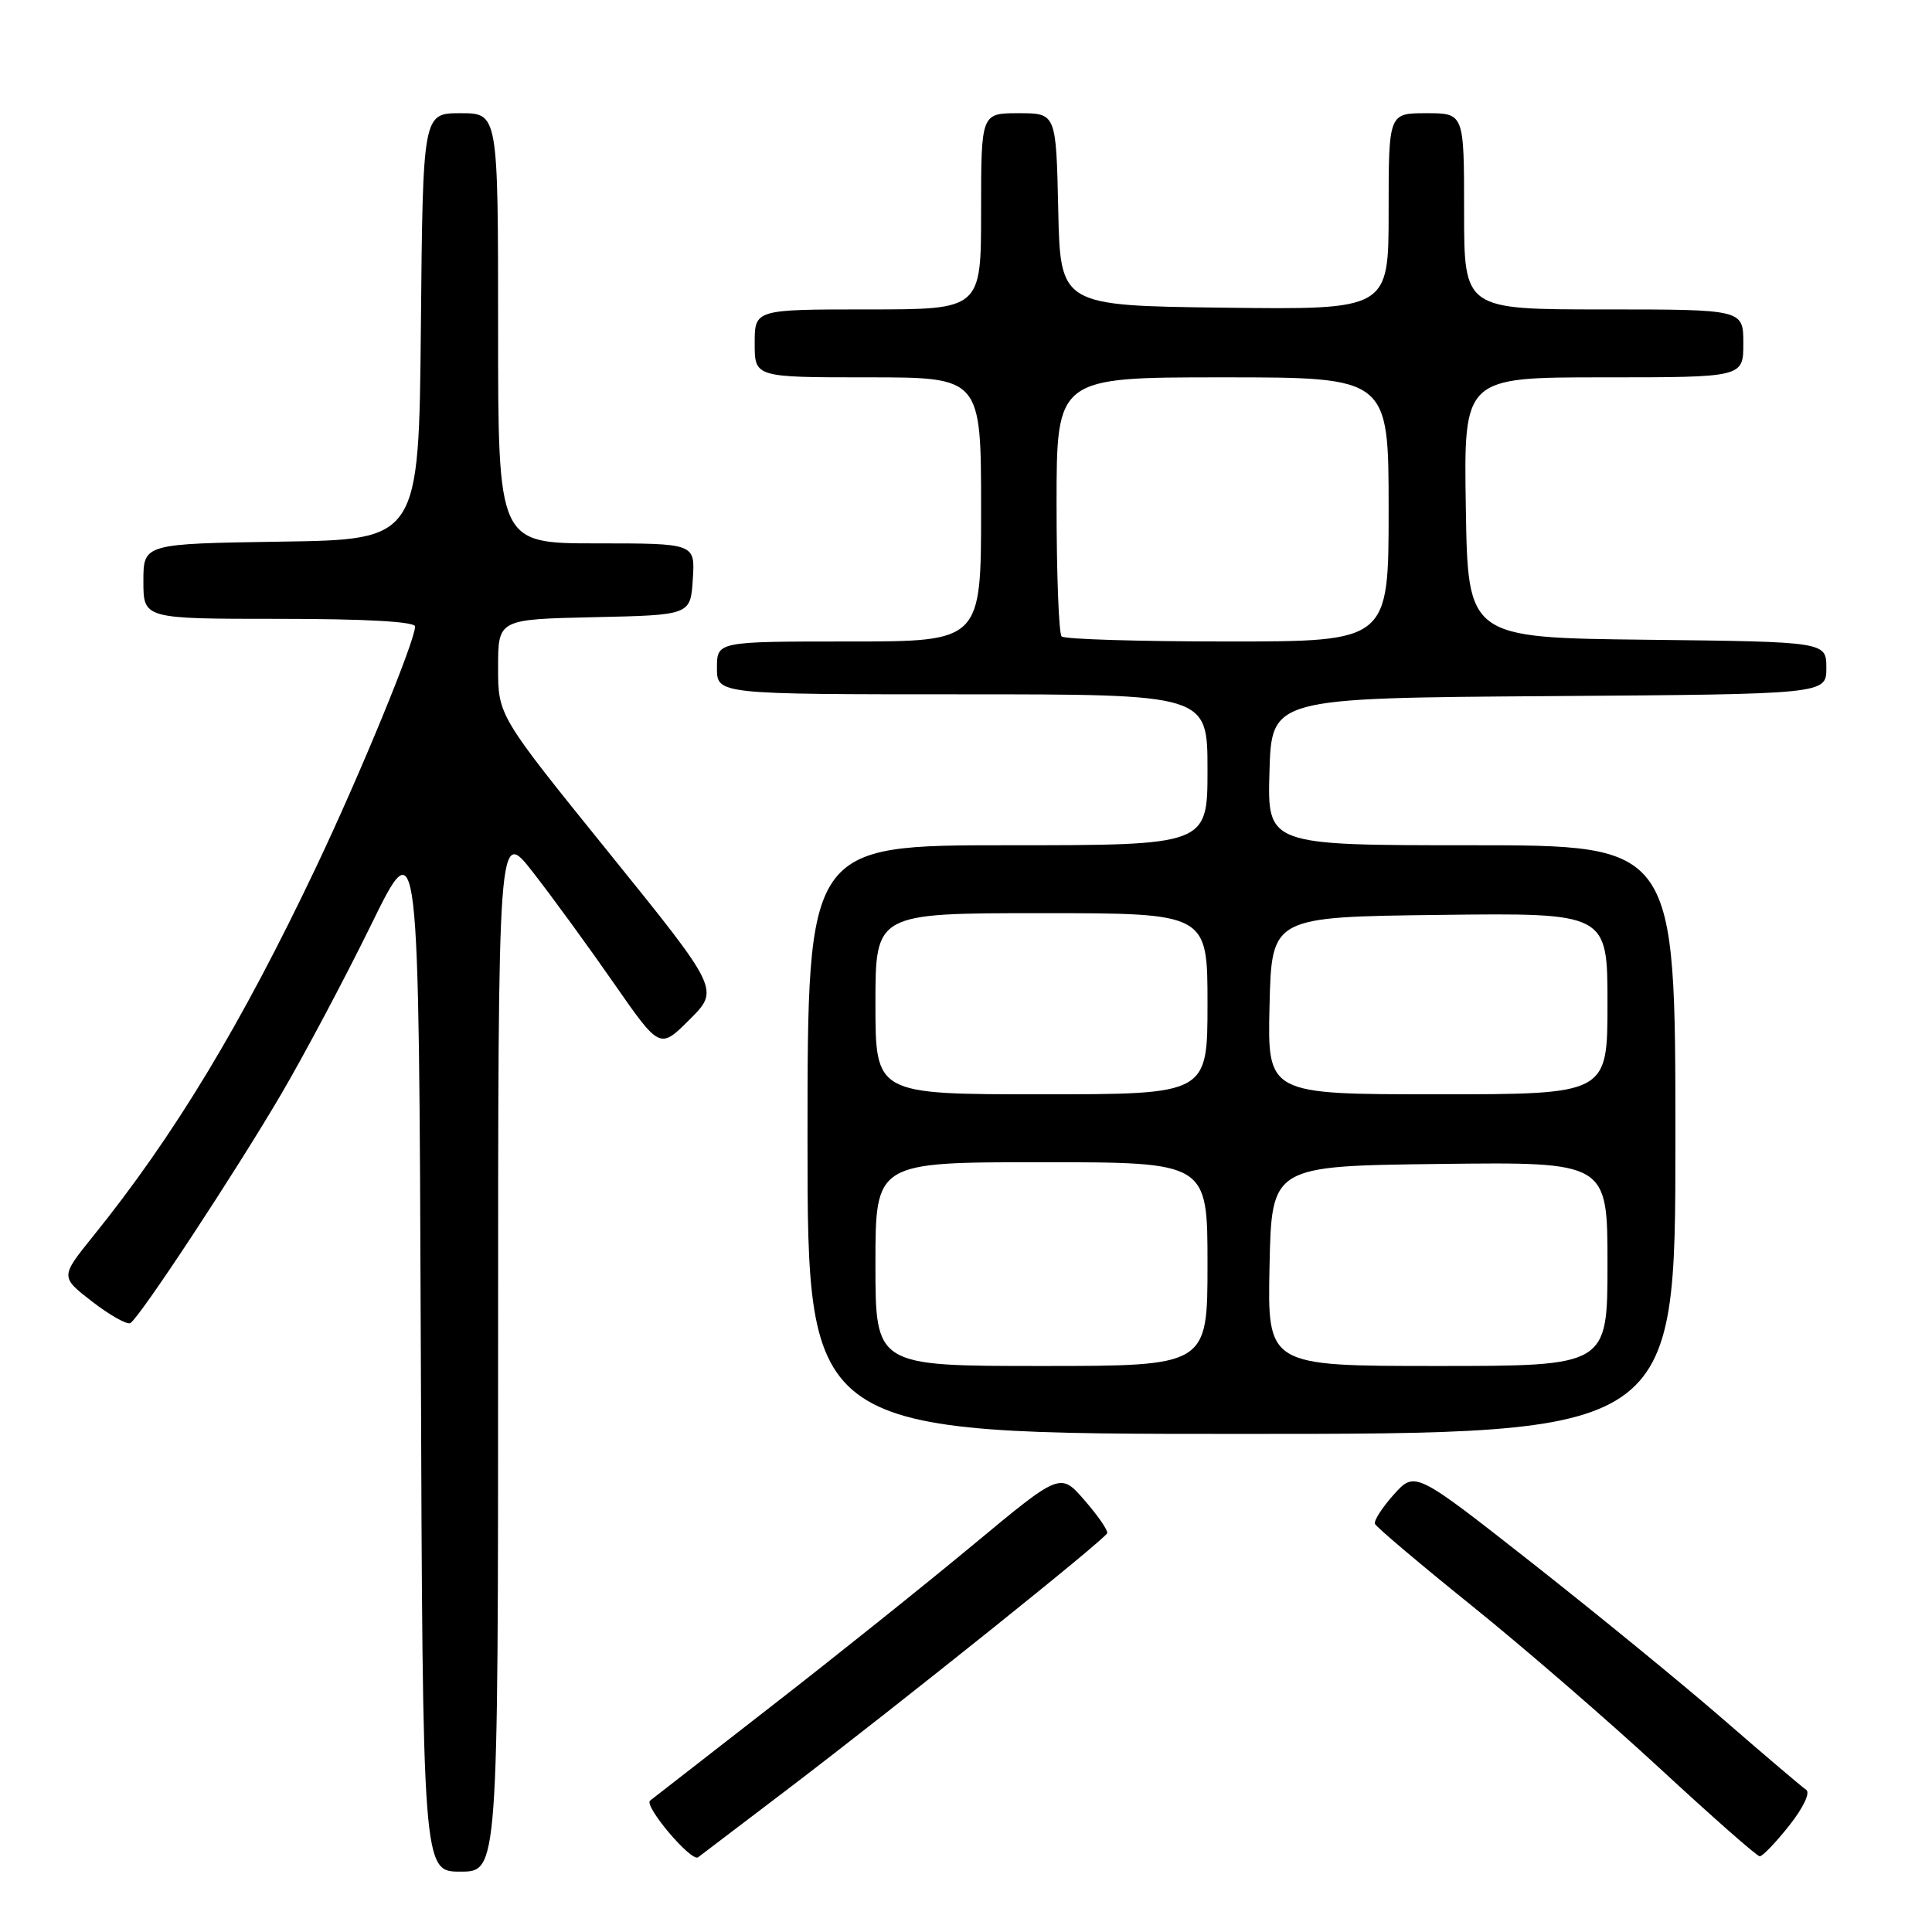 <?xml version="1.0" encoding="UTF-8" standalone="no"?>
<!DOCTYPE svg PUBLIC "-//W3C//DTD SVG 1.1//EN" "http://www.w3.org/Graphics/SVG/1.1/DTD/svg11.dtd" >
<svg xmlns="http://www.w3.org/2000/svg" xmlns:xlink="http://www.w3.org/1999/xlink" version="1.1" viewBox="0 0 256 256">
 <g >
 <path fill="currentColor"
d=" M 66.00 178.83 C 66.00 109.65 66.00 109.65 70.62 115.58 C 73.16 118.83 77.98 125.45 81.33 130.27 C 87.43 139.04 87.43 139.04 91.38 135.09 C 95.34 131.13 95.34 131.13 80.67 112.97 C 66.00 94.82 66.00 94.82 66.00 88.44 C 66.00 82.06 66.00 82.06 78.75 81.78 C 91.50 81.50 91.50 81.50 91.80 76.75 C 92.11 72.00 92.11 72.00 79.05 72.00 C 66.00 72.00 66.00 72.00 66.00 43.50 C 66.00 15.00 66.00 15.00 61.02 15.00 C 56.03 15.00 56.03 15.00 55.77 43.25 C 55.50 71.50 55.50 71.50 37.25 71.77 C 19.00 72.05 19.00 72.05 19.00 77.02 C 19.00 82.00 19.00 82.00 37.00 82.00 C 48.41 82.00 55.00 82.37 55.00 83.01 C 55.00 84.91 47.76 102.52 41.92 114.82 C 31.99 135.74 23.07 150.51 12.30 163.85 C 7.99 169.20 7.99 169.20 12.24 172.49 C 14.58 174.29 16.85 175.57 17.28 175.31 C 18.52 174.57 31.13 155.42 37.26 144.98 C 40.33 139.74 45.69 129.65 49.17 122.55 C 55.50 109.63 55.50 109.63 55.76 178.82 C 56.01 248.00 56.01 248.00 61.01 248.00 C 66.00 248.00 66.00 248.00 66.00 178.83 Z  M 104.50 236.98 C 119.56 225.50 146.45 203.95 146.71 203.15 C 146.83 202.79 145.48 200.83 143.71 198.80 C 140.50 195.10 140.50 195.10 129.00 204.65 C 122.67 209.91 110.53 219.63 102.00 226.25 C 93.47 232.88 86.34 238.43 86.14 238.59 C 85.28 239.29 91.60 246.76 92.50 246.10 C 93.05 245.69 98.45 241.59 104.50 236.98 Z  M 237.07 241.91 C 238.94 239.56 239.90 237.53 239.33 237.16 C 238.79 236.80 233.88 232.63 228.42 227.89 C 222.97 223.15 211.53 213.80 203.00 207.09 C 187.50 194.91 187.50 194.91 184.69 198.03 C 183.15 199.75 182.02 201.50 182.19 201.92 C 182.36 202.34 188.12 207.21 195.00 212.75 C 201.88 218.29 213.12 228.02 220.00 234.38 C 226.88 240.74 232.80 245.96 233.17 245.97 C 233.53 245.99 235.29 244.16 237.07 241.91 Z  M 222.00 151.00 C 222.00 112.00 222.00 112.00 194.96 112.00 C 167.93 112.00 167.93 112.00 168.21 102.25 C 168.50 92.50 168.50 92.50 205.25 92.24 C 242.00 91.98 242.00 91.98 242.00 88.51 C 242.00 85.04 242.00 85.04 218.25 84.77 C 194.50 84.50 194.50 84.50 194.23 67.25 C 193.95 50.00 193.95 50.00 212.48 50.00 C 231.00 50.00 231.00 50.00 231.00 45.50 C 231.00 41.00 231.00 41.00 212.50 41.00 C 194.00 41.00 194.00 41.00 194.00 28.00 C 194.00 15.00 194.00 15.00 189.00 15.00 C 184.00 15.00 184.00 15.00 184.00 28.02 C 184.00 41.04 184.00 41.04 162.25 40.77 C 140.50 40.50 140.50 40.50 140.22 27.75 C 139.94 15.00 139.94 15.00 134.97 15.00 C 130.00 15.00 130.00 15.00 130.00 28.00 C 130.00 41.00 130.00 41.00 115.00 41.00 C 100.00 41.00 100.00 41.00 100.00 45.50 C 100.00 50.00 100.00 50.00 115.00 50.00 C 130.00 50.00 130.00 50.00 130.00 67.50 C 130.00 85.00 130.00 85.00 112.50 85.00 C 95.00 85.00 95.00 85.00 95.00 88.50 C 95.00 92.00 95.00 92.00 127.50 92.00 C 160.00 92.00 160.00 92.00 160.00 102.00 C 160.00 112.00 160.00 112.00 133.50 112.00 C 107.00 112.00 107.00 112.00 107.00 151.00 C 107.00 190.00 107.00 190.00 164.50 190.00 C 222.00 190.00 222.00 190.00 222.00 151.00 Z  M 116.00 167.50 C 116.00 154.00 116.00 154.00 138.00 154.00 C 160.00 154.00 160.00 154.00 160.00 167.50 C 160.00 181.00 160.00 181.00 138.00 181.00 C 116.00 181.00 116.00 181.00 116.00 167.50 Z  M 168.22 167.75 C 168.50 154.50 168.50 154.50 190.75 154.23 C 213.00 153.96 213.00 153.96 213.00 167.48 C 213.00 181.00 213.00 181.00 190.47 181.00 C 167.94 181.00 167.94 181.00 168.22 167.75 Z  M 116.00 133.00 C 116.00 121.00 116.00 121.00 138.00 121.00 C 160.00 121.00 160.00 121.00 160.00 133.00 C 160.00 145.00 160.00 145.00 138.00 145.00 C 116.00 145.00 116.00 145.00 116.00 133.00 Z  M 168.22 133.25 C 168.50 121.50 168.50 121.50 190.75 121.23 C 213.00 120.96 213.00 120.96 213.00 132.98 C 213.00 145.00 213.00 145.00 190.47 145.00 C 167.94 145.00 167.94 145.00 168.22 133.25 Z  M 140.67 84.33 C 140.30 83.97 140.00 76.09 140.00 66.83 C 140.00 50.00 140.00 50.00 162.00 50.00 C 184.00 50.00 184.00 50.00 184.00 67.50 C 184.00 85.00 184.00 85.00 162.67 85.00 C 150.93 85.00 141.03 84.70 140.67 84.33 Z "/>
</g>
</svg>